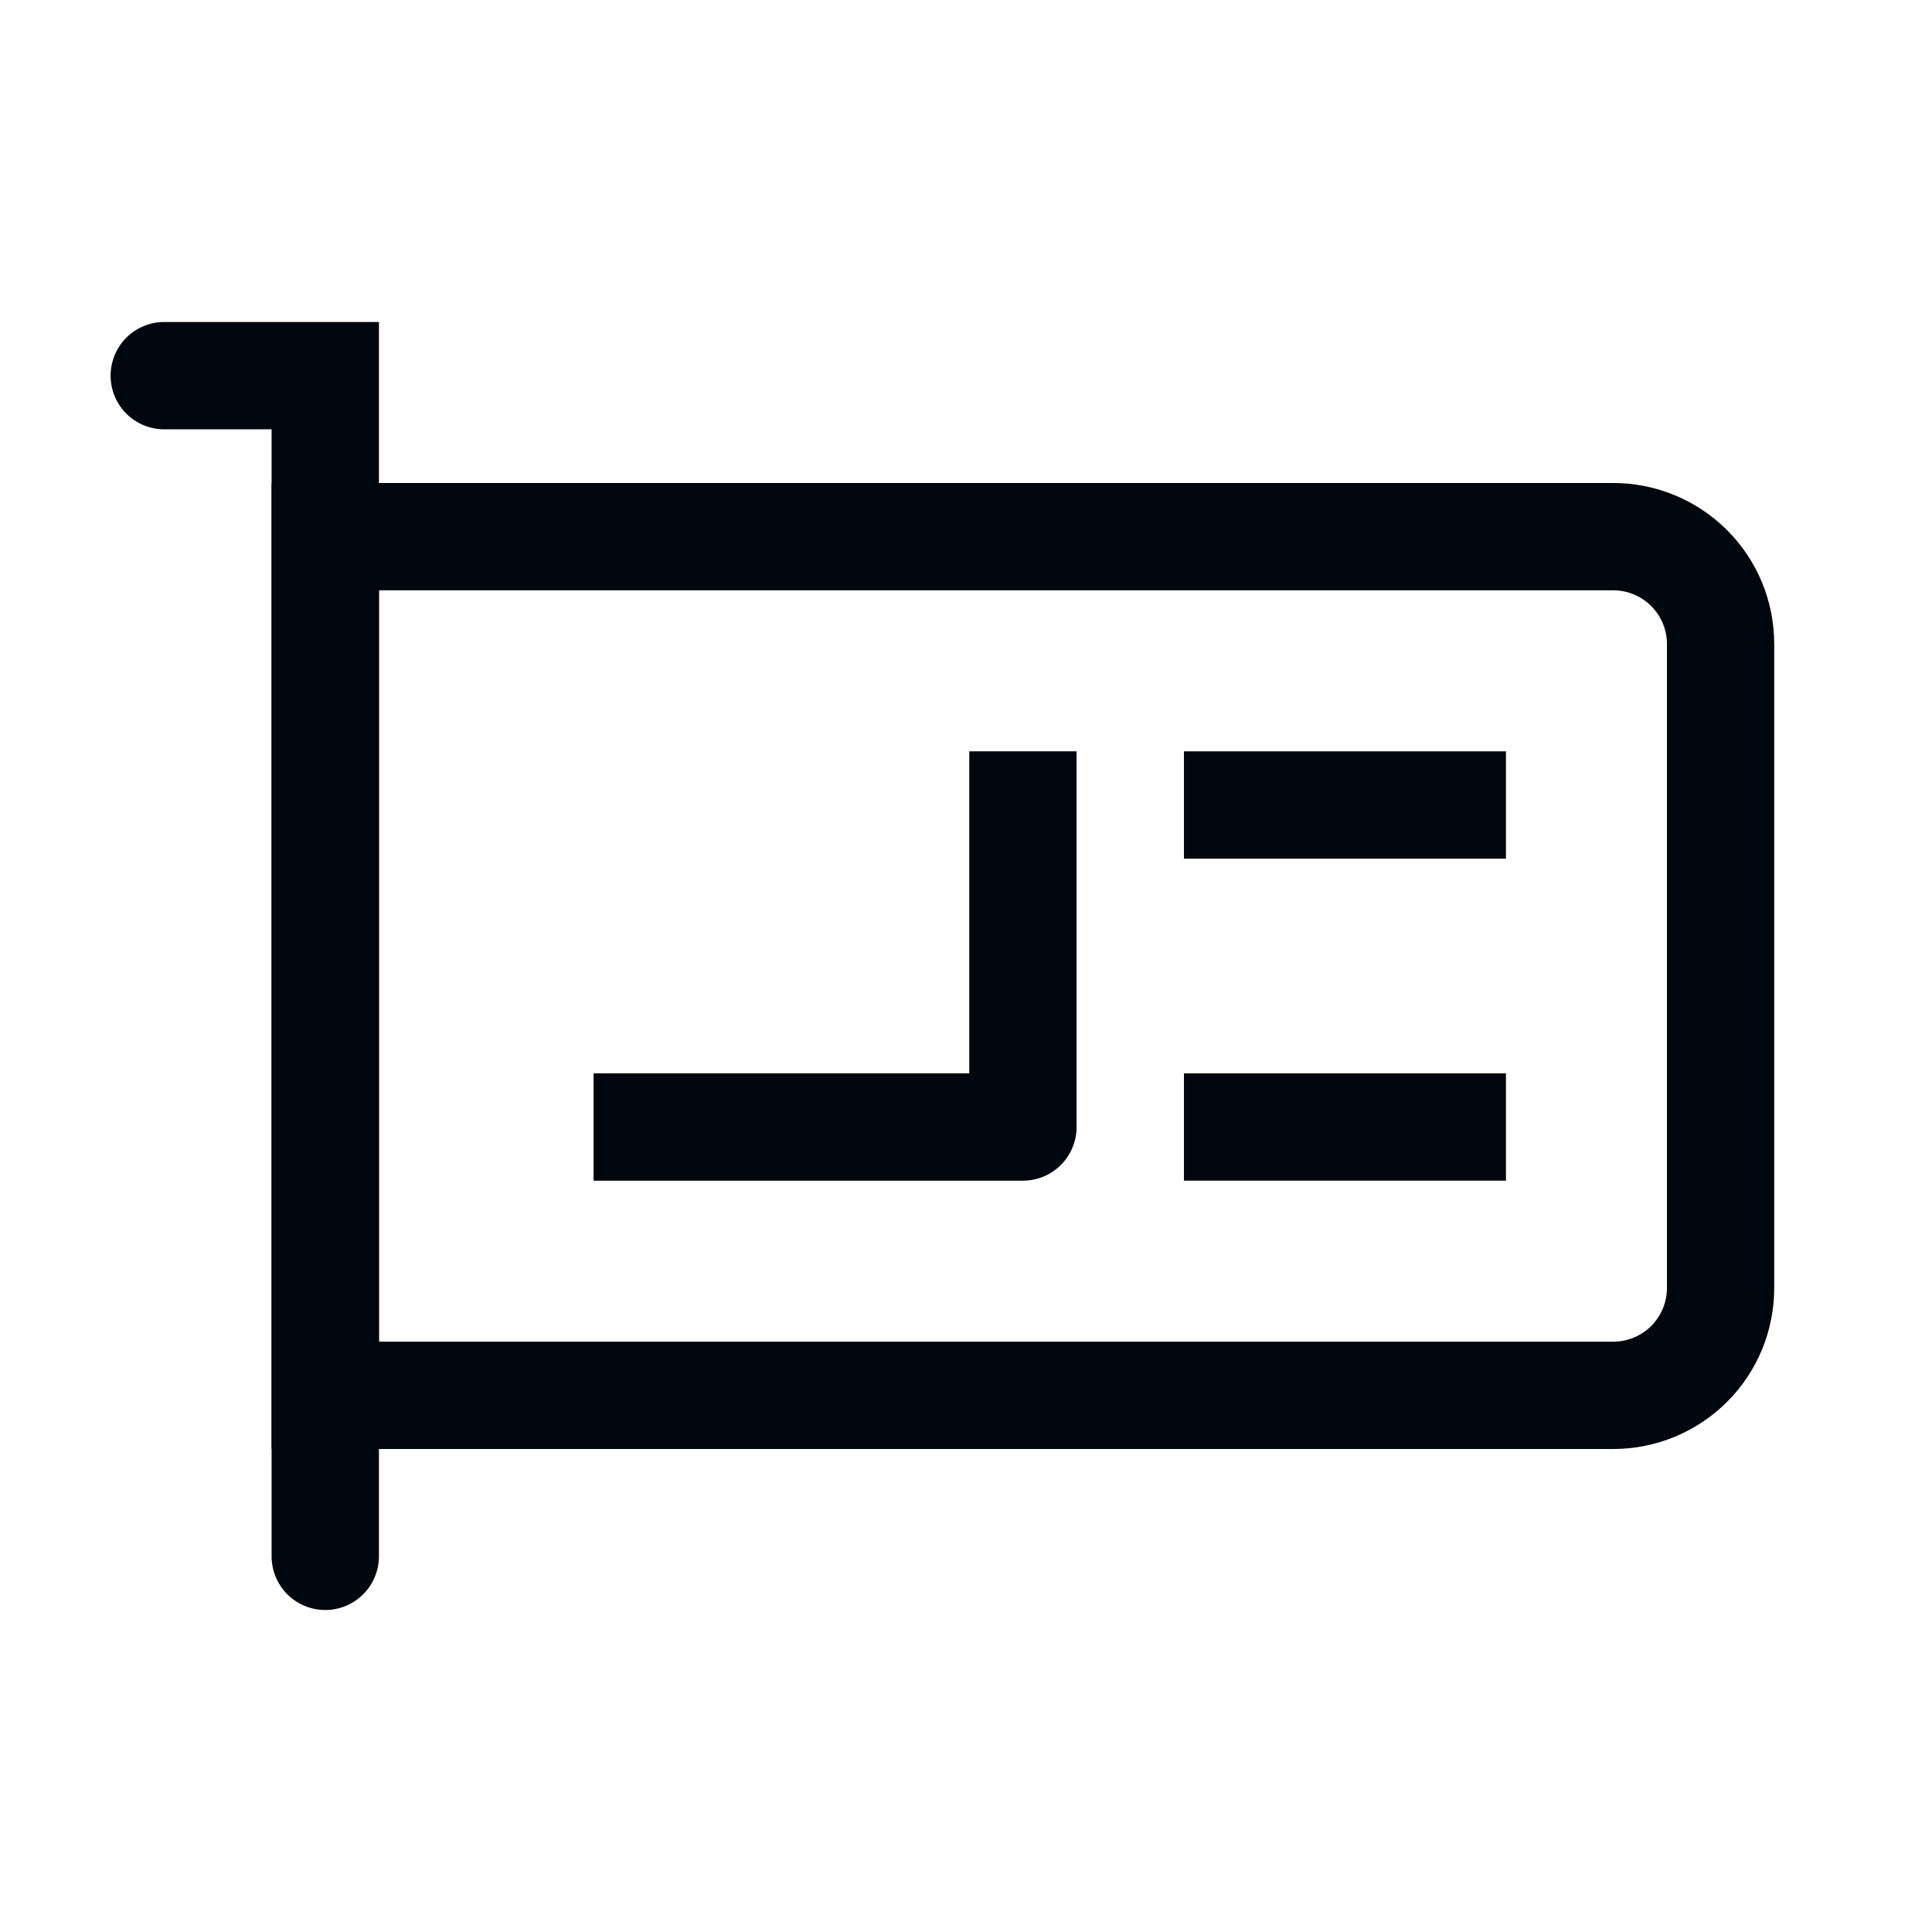 <svg width="36" height="36" viewBox="0 0 36 36" fill="none" xmlns="http://www.w3.org/2000/svg">
<path d="M6.061 30C5.795 30 5.541 29.895 5.353 29.707C5.166 29.52 5.061 29.265 5.061 29V8H3.061C2.795 8 2.541 7.895 2.353 7.707C2.166 7.52 2.061 7.265 2.061 7C2.061 6.735 2.166 6.48 2.353 6.293C2.541 6.105 2.795 6 3.061 6H7.061V29C7.061 29.265 6.955 29.52 6.768 29.707C6.58 29.895 6.326 30 6.061 30Z" fill="#01070E"/>
<path d="M30.061 27H5.061V9H30.061C30.856 9 31.619 9.316 32.182 9.879C32.745 10.441 33.06 11.204 33.06 12V24C33.06 24.796 32.745 25.559 32.182 26.121C31.619 26.684 30.856 27 30.061 27ZM7.061 25H30.061C30.326 25 30.58 24.895 30.768 24.707C30.955 24.52 31.061 24.265 31.061 24V12C31.061 11.735 30.955 11.48 30.768 11.293C30.58 11.105 30.326 11 30.061 11H7.061V25Z" fill="#01070E"/>
<path d="M28.061 20H22.061V22H28.061V20Z" fill="#01070E"/>
<path d="M28.061 14H22.061V16H28.061V14Z" fill="#01070E"/>
<path d="M19.061 22H11.06V20H18.061V14H20.061V21C20.061 21.265 19.955 21.52 19.768 21.707C19.58 21.895 19.326 22 19.061 22Z" fill="#01070E"/>
</svg>

